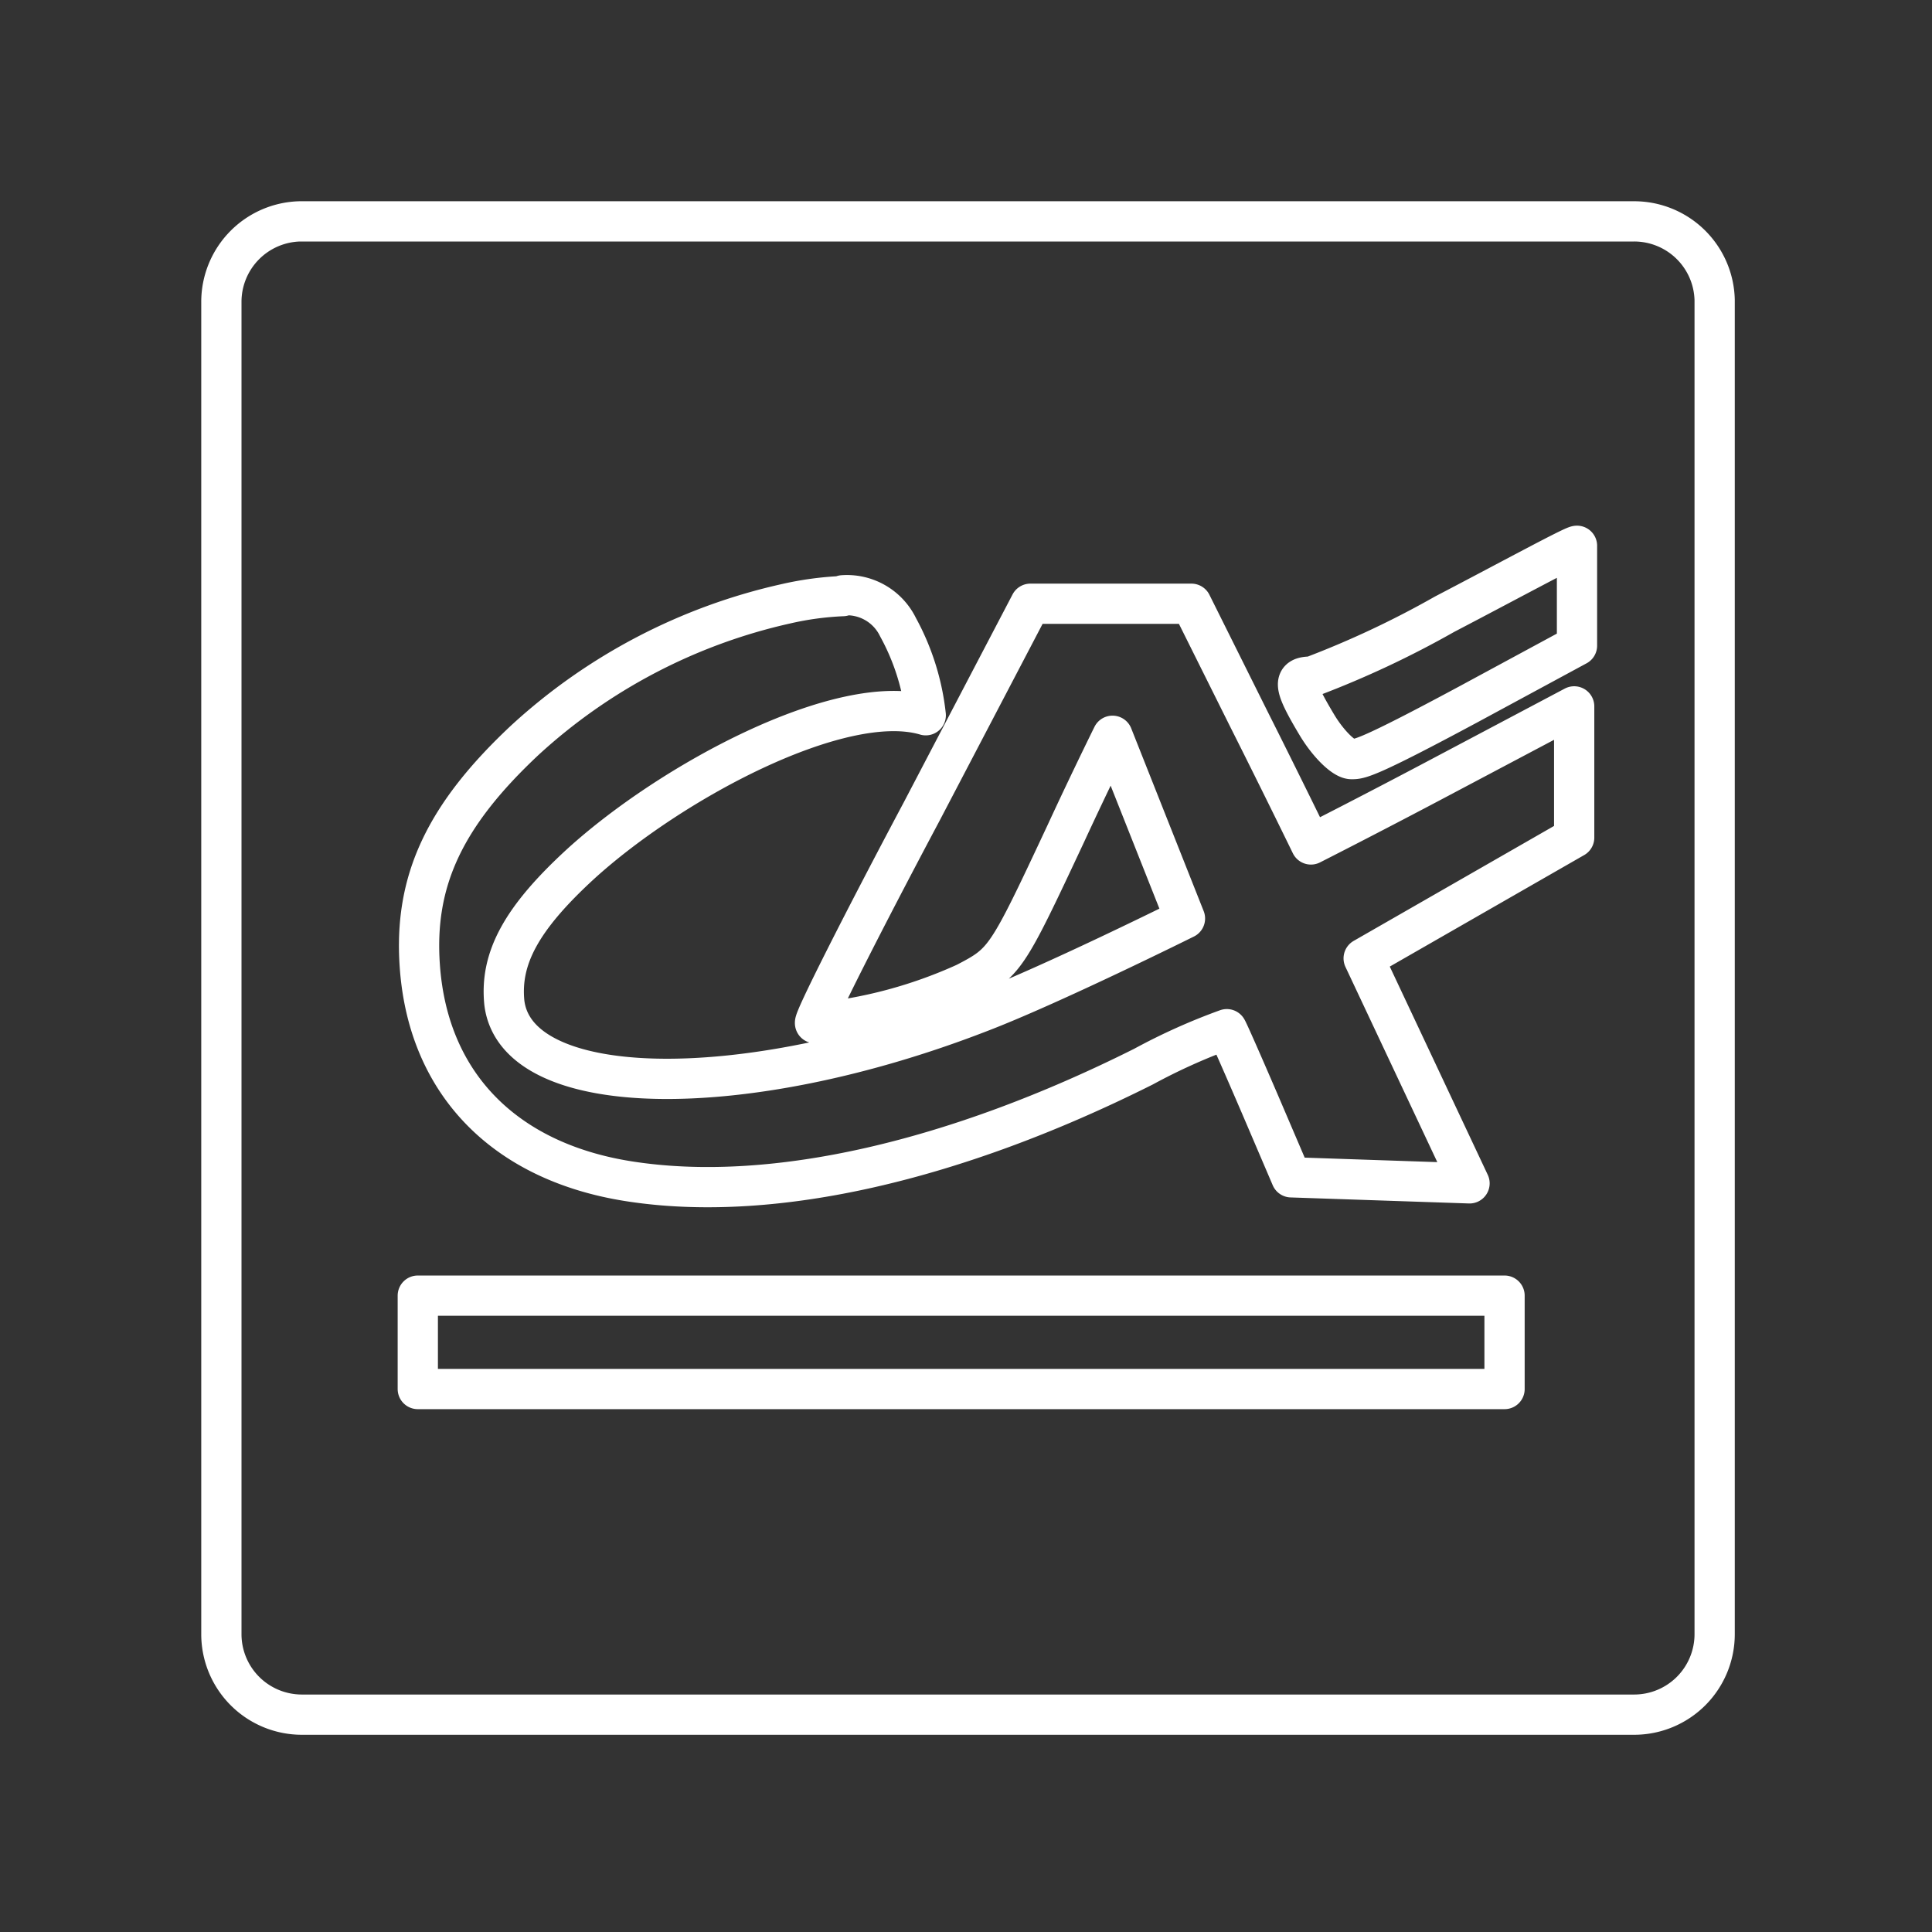 <svg id="Layer_2" data-name="Layer 2" xmlns="http://www.w3.org/2000/svg" viewBox="0 0 48 48"><rect x="0" y="0" width="48" height="48" fill="#333333" stroke="none"/><defs><style>.cls-1{fill:none;stroke:#fff;stroke-linecap:round;stroke-linejoin:round;}</style></defs><path class="cls-1" d="M7.45,5.5a2,2,0,0,0-1.95,2v33.1a2,2,0,0,0,2,2h33.1a2,2,0,0,0,2-2V7.45a2,2,0,0,0-2-1.95Zm31.73,8.06,0,2.48L36.48,17.5c-2.55,1.37-2.71,1.36-2.9,1.36s-.57-.37-.85-.83c-.6-1-.63-1.22-.14-1.22a23.72,23.72,0,0,0,3.3-1.55c1.61-.84,3.19-1.7,3.29-1.7ZM20.94,14.79a1.41,1.41,0,0,1,1.37.79A5.87,5.87,0,0,1,23,17.77c-2.09-.62-6.32,1.64-8.58,3.7-1.47,1.35-2,2.34-1.89,3.44.29,2.42,5.87,2.54,11.79.25,1.76-.67,5.12-2.34,5.12-2.34l-1.8-4.54s-.55,1.11-1.16,2.43c-1.47,3.14-1.51,3.2-2.49,3.71a11.72,11.72,0,0,1-3.74,1c-.05-.06,1.14-2.42,2.65-5.26L25.6,15h4l1.44,2.89c.8,1.59,1.53,3.09,1.53,3.09s1.54-.78,3.31-1.72l3.23-1.71v3.26l-5.23,3,2.63,5.59-4.43-.15-.77-1.8c-.43-1-.8-1.84-.83-1.88a15,15,0,0,0-2.07.93c-4.69,2.35-9.16,3.37-12.64,2.87C12.63,28.93,10.64,27,10.43,24c-.15-2.11.61-3.74,2.62-5.62A14.14,14.14,0,0,1,19.53,15a7.75,7.75,0,0,1,1.41-.19ZM10.38,32.19h27v2.32h-27Z"/></svg>